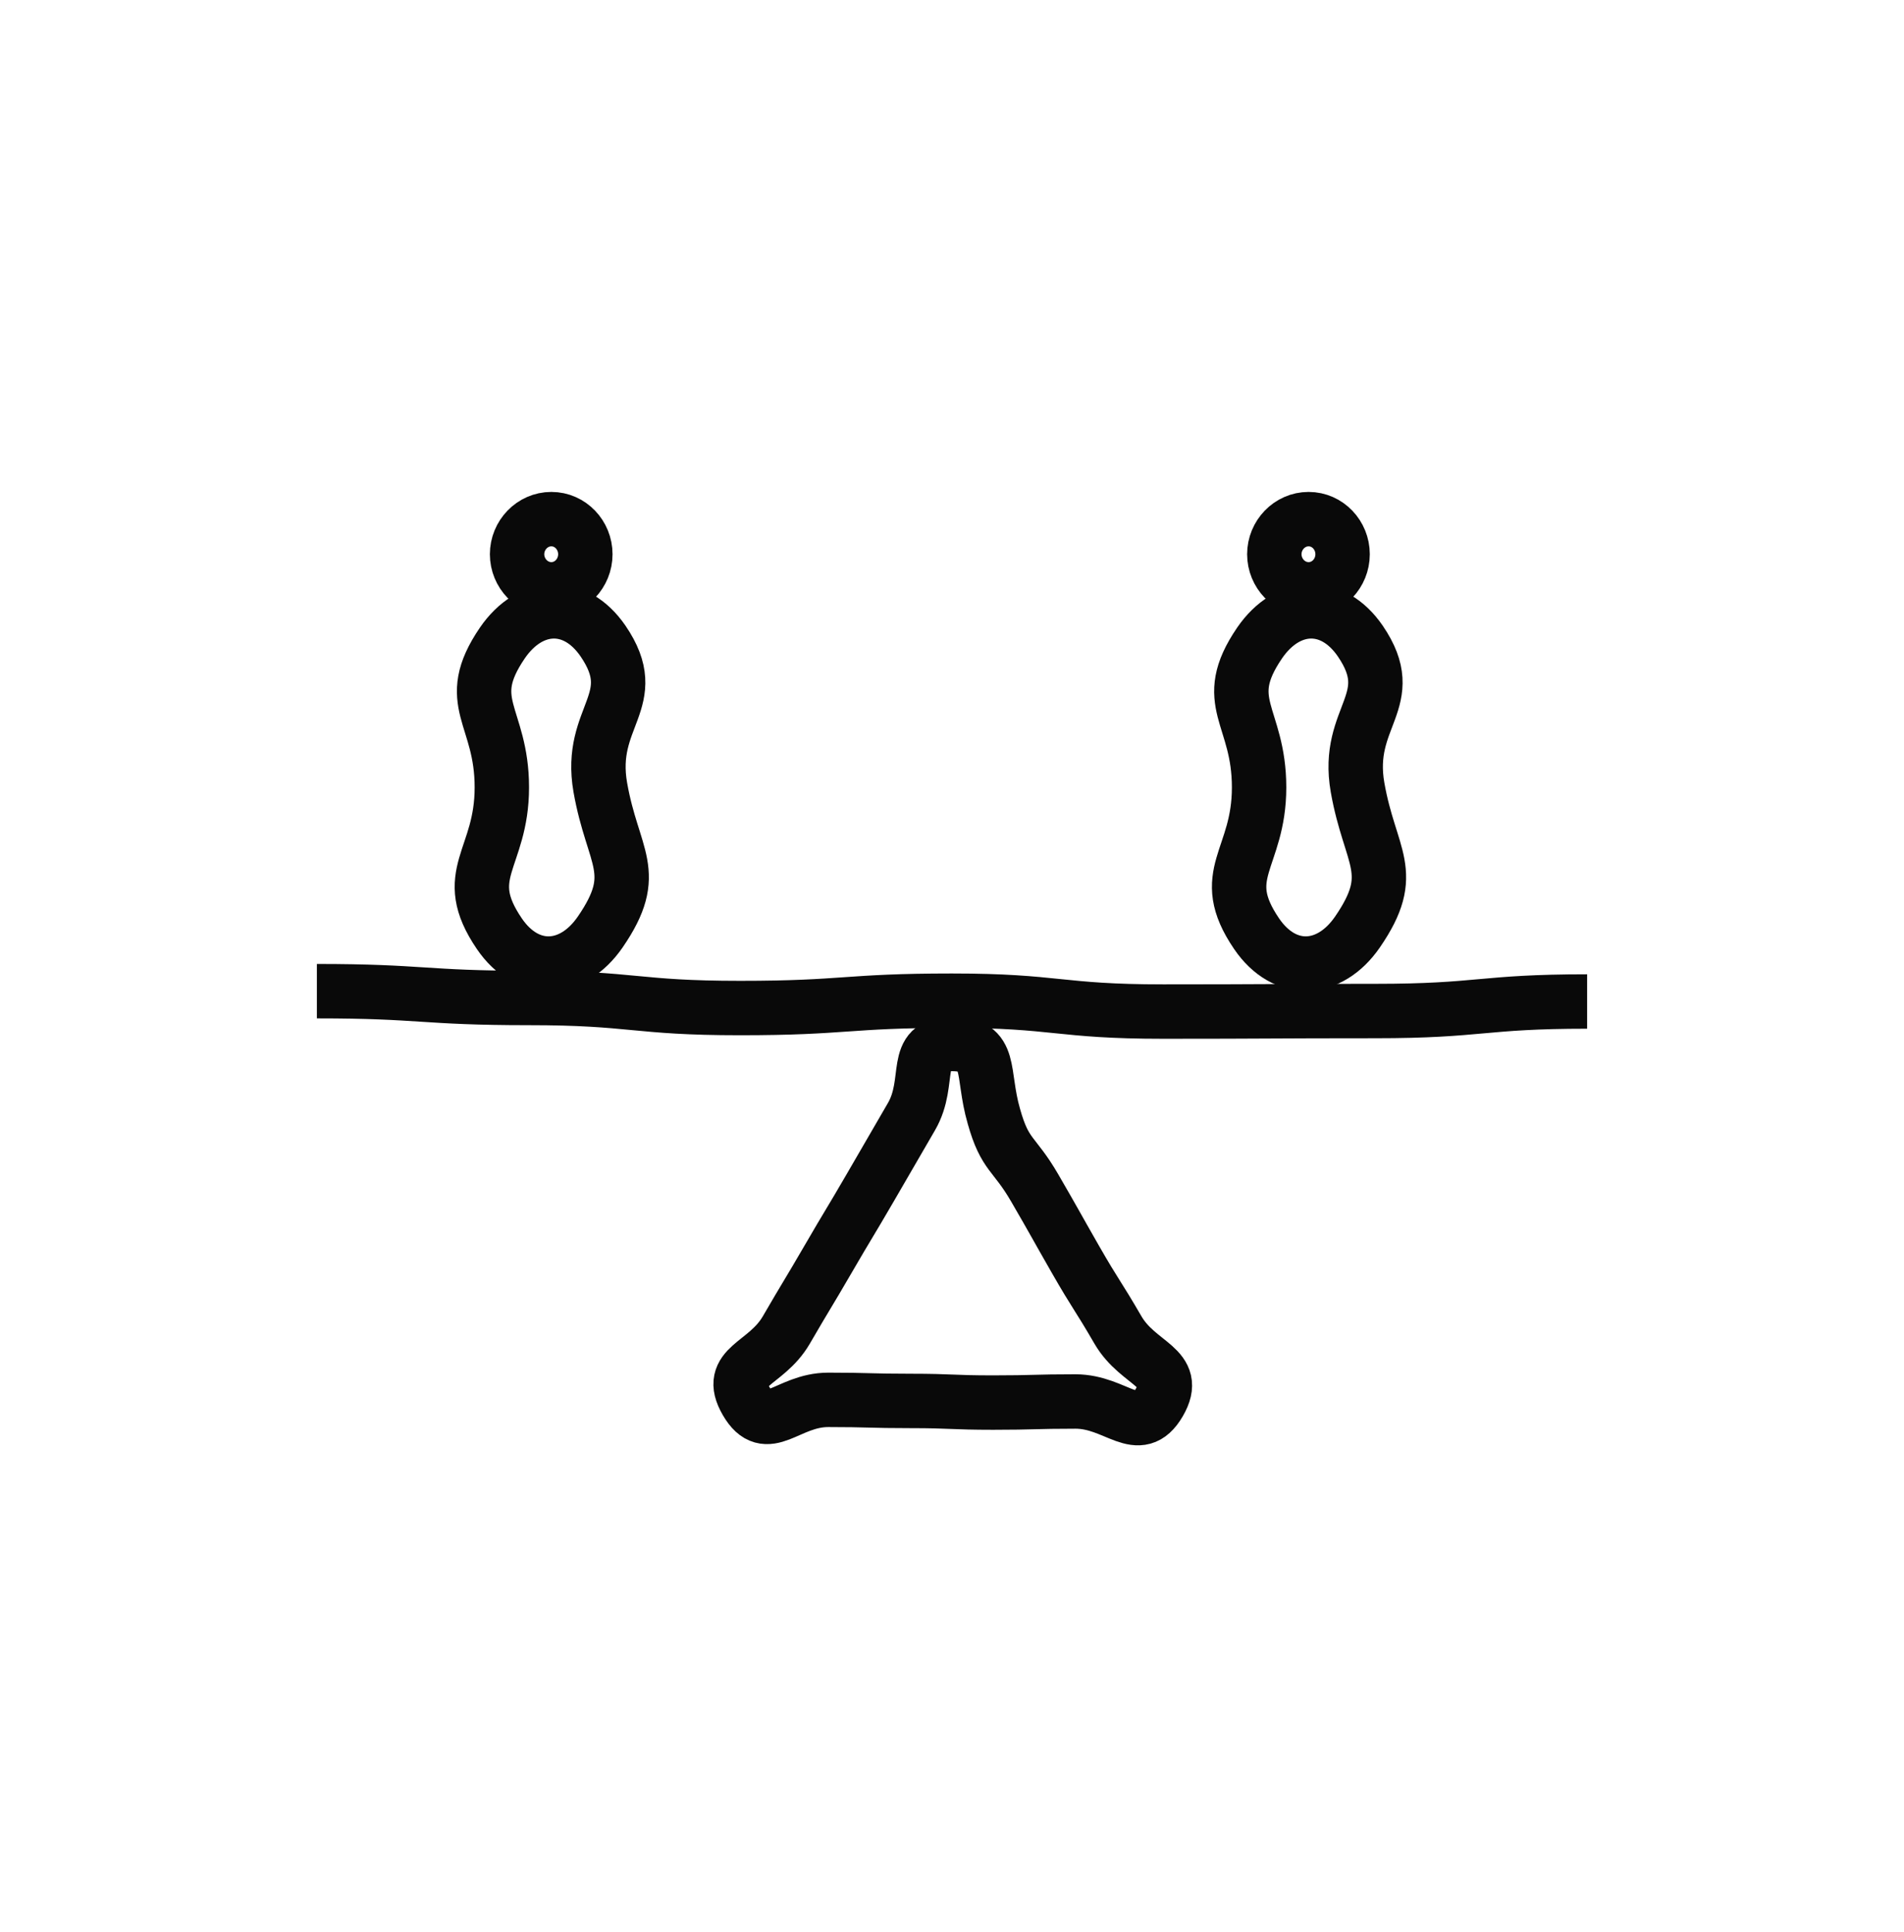 <svg width="70" height="71" viewBox="0 0 70 71" fill="none" xmlns="http://www.w3.org/2000/svg">
<path d="M11.65 36.429C15.54 36.429 15.54 36.679 19.43 36.679C23.32 36.679 23.32 37.049 27.21 37.049C31.1 37.049 31.1 36.779 34.99 36.779C38.88 36.779 38.88 37.179 42.77 37.179C46.66 37.179 46.66 37.159 50.56 37.159C54.46 37.159 54.45 36.809 58.35 36.809" stroke="#090909" stroke-width="2" stroke-miterlimit="10"/>
<path d="M35 38.37C33.49 38.37 34.27 39.73 33.51 41.04C32.75 42.35 32.75 42.35 31.99 43.66C31.23 44.97 31.21 44.96 30.45 46.27C29.69 47.58 29.67 47.57 28.91 48.88C28.15 50.19 26.68 50.2 27.44 51.51C28.2 52.82 28.94 51.45 30.45 51.45C31.96 51.45 31.96 51.49 33.48 51.49C35 51.49 34.99 51.55 36.51 51.55C38.03 51.55 38.03 51.51 39.54 51.51C41.05 51.51 41.86 52.86 42.62 51.55C43.38 50.24 41.86 50.19 41.1 48.88C40.34 47.57 40.29 47.6 39.54 46.29C38.79 44.98 38.8 44.97 38.04 43.66C37.28 42.35 36.95 42.49 36.54 41.03C36.07 39.41 36.52 38.38 35.01 38.37H35Z" stroke="#090909" stroke-width="2" stroke-linejoin="round"/>
<path d="M21.52 20.37C21.52 21.07 20.97 21.66 20.27 21.66C19.57 21.66 19.01 21.07 19.01 20.37C19.01 19.67 19.57 19.08 20.27 19.08C20.97 19.08 21.52 19.67 21.52 20.37Z" stroke="#090909" stroke-width="2" stroke-linejoin="round"/>
<path d="M22.07 34.25C21.04 35.75 19.39 35.83 18.36 34.32C16.86 32.12 18.45 31.6 18.45 28.94C18.45 26.28 16.97 25.83 18.47 23.63C19.5 22.13 21.14 22.06 22.17 23.56C23.67 25.76 21.61 26.32 22.07 28.94C22.53 31.56 23.58 32.05 22.07 34.25Z" stroke="#090909" stroke-width="2" stroke-linejoin="round"/>
<path d="M49.36 20.37C49.36 21.07 48.81 21.66 48.11 21.66C47.41 21.66 46.85 21.07 46.85 20.37C46.85 19.67 47.41 19.08 48.11 19.08C48.81 19.08 49.36 19.67 49.36 20.37Z" stroke="#090909" stroke-width="2" stroke-linejoin="round"/>
<path d="M49.91 34.25C48.88 35.75 47.23 35.83 46.2 34.32C44.7 32.12 46.29 31.6 46.29 28.94C46.29 26.28 44.81 25.83 46.31 23.63C47.34 22.13 48.98 22.06 50.01 23.56C51.51 25.76 49.45 26.32 49.91 28.94C50.37 31.56 51.42 32.05 49.91 34.25Z" stroke="#090909" stroke-width="2" stroke-linejoin="round"/>
</svg>
